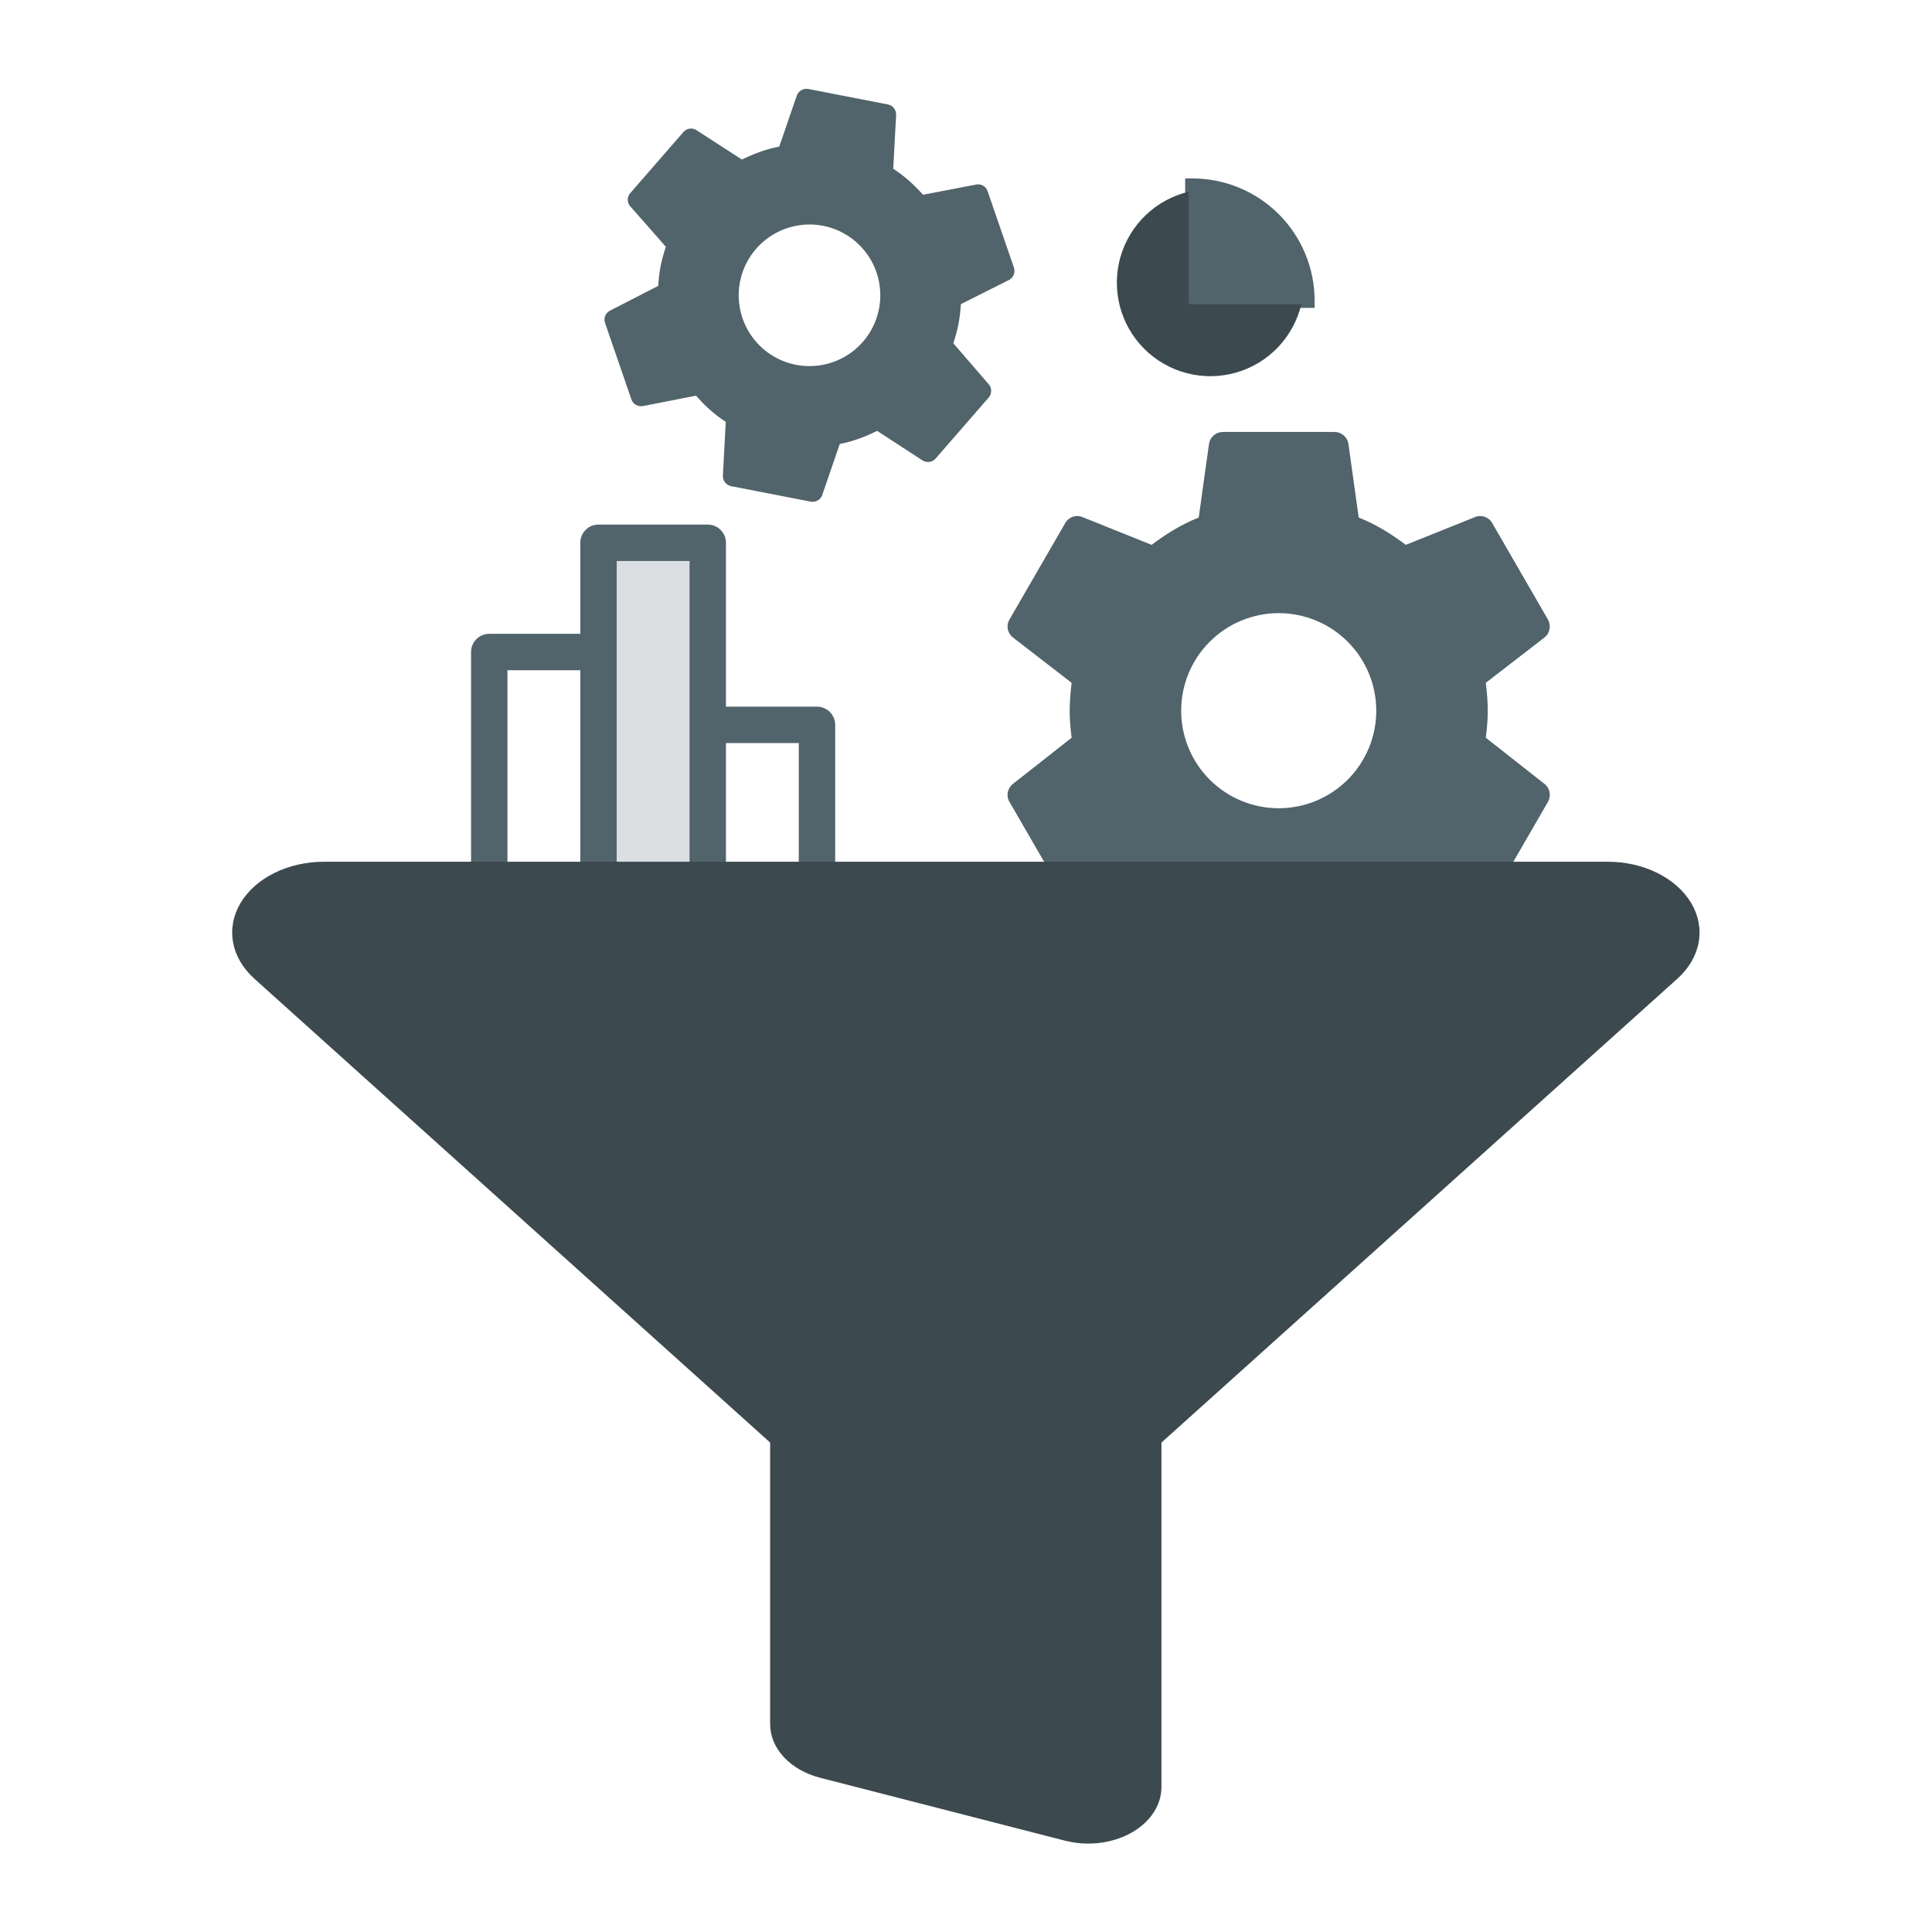 <svg width="151" height="151" viewBox="0 0 151 151" fill="none" xmlns="http://www.w3.org/2000/svg">
<g clip-path="url(#clip0_10904_34050)">
<path opacity="0.2" d="M46.776 42.422H55.314V73.729H46.776V42.422Z" fill="#51636B"/>
<path d="M45.354 42.422V49.538H38.239C37.861 49.538 37.499 49.688 37.232 49.954C36.965 50.221 36.816 50.583 36.816 50.961V72.306H35.392C35.015 72.306 34.653 72.456 34.386 72.723C34.119 72.989 33.969 73.351 33.969 73.729C33.969 74.106 34.119 74.468 34.386 74.735C34.653 75.002 35.015 75.152 35.392 75.152H66.699C67.076 75.152 67.438 75.002 67.705 74.735C67.972 74.468 68.122 74.106 68.122 73.729C68.122 73.351 67.972 72.989 67.705 72.723C67.438 72.456 67.076 72.306 66.699 72.306H65.276V56.653C65.276 56.275 65.126 55.913 64.859 55.646C64.592 55.38 64.23 55.23 63.853 55.23H56.738V42.422C56.738 42.045 56.588 41.683 56.321 41.416C56.054 41.149 55.692 40.999 55.315 40.999H46.777C46.399 40.999 46.037 41.149 45.77 41.416C45.504 41.683 45.354 42.045 45.354 42.422ZM39.661 52.384H45.354V72.306H39.661V52.384ZM62.43 58.076V72.306H56.738V58.076H62.43ZM53.892 43.846V72.306H48.2V43.846H53.892Z" fill="#51636B"/>
<path d="M93.191 13.945H92.629V24.064H102.748V23.502C102.748 20.967 101.741 18.536 99.949 16.744C98.157 14.952 95.726 13.945 93.191 13.945Z" fill="#51636B"/>
<path d="M101.708 23.783H92.909V14.984C91.644 15.284 90.481 15.917 89.542 16.817C88.603 17.717 87.921 18.851 87.566 20.102C87.212 21.353 87.198 22.677 87.525 23.935C87.853 25.194 88.51 26.343 89.43 27.262C90.35 28.182 91.498 28.839 92.757 29.167C94.016 29.495 95.339 29.48 96.59 29.126C97.842 28.771 98.976 28.089 99.875 27.15C100.775 26.211 101.408 25.049 101.708 23.783Z" fill="#3C494F"/>
<path d="M99.941 63.17C97.919 63.17 95.98 62.367 94.55 60.937C93.12 59.507 92.317 57.568 92.317 55.546C92.317 53.524 93.12 51.584 94.55 50.155C95.98 48.725 97.919 47.921 99.941 47.921C101.963 47.921 103.903 48.725 105.332 50.155C106.762 51.584 107.566 53.524 107.566 55.546C107.566 57.568 106.762 59.507 105.332 60.937C103.903 62.367 101.963 63.17 99.941 63.17ZM116.127 57.659C116.214 56.962 116.279 56.265 116.279 55.546C116.279 54.827 116.214 54.108 116.127 53.367L120.723 49.817C121.137 49.49 121.246 48.902 120.985 48.422L116.628 40.885C116.367 40.406 115.778 40.21 115.299 40.406L109.875 42.584C108.742 41.735 107.566 40.994 106.193 40.449L105.387 34.676C105.343 34.42 105.209 34.187 105.01 34.02C104.811 33.852 104.558 33.761 104.298 33.761H95.584C95.04 33.761 94.582 34.154 94.495 34.676L93.689 40.449C92.317 40.994 91.14 41.735 90.007 42.584L84.583 40.406C84.104 40.21 83.516 40.406 83.254 40.885L78.897 48.422C78.614 48.902 78.745 49.49 79.159 49.817L83.755 53.367C83.668 54.108 83.603 54.827 83.603 55.546C83.603 56.265 83.668 56.962 83.755 57.659L79.159 61.275C78.745 61.602 78.614 62.19 78.897 62.669L83.254 70.207C83.516 70.686 84.104 70.86 84.583 70.686L90.007 68.486C91.14 69.357 92.317 70.098 93.689 70.642L94.495 76.415C94.582 76.938 95.04 77.33 95.584 77.33H104.298C104.843 77.33 105.3 76.938 105.387 76.415L106.193 70.642C107.566 70.076 108.742 69.357 109.875 68.486L115.299 70.686C115.778 70.86 116.367 70.686 116.628 70.207L120.985 62.669C121.246 62.19 121.137 61.602 120.723 61.275L116.127 57.659Z" fill="#51636B"/>
<path d="M85.04 144.089C84.427 144.089 83.818 144.012 83.237 143.862L64.087 138.943C62.948 138.647 61.959 138.082 61.26 137.328C60.56 136.573 60.187 135.668 60.192 134.74V112.75C60.187 112.742 60.18 112.733 60.171 112.726L19.876 76.49C18.983 75.687 18.407 74.702 18.216 73.653C18.026 72.604 18.23 71.535 18.803 70.573C19.377 69.611 20.295 68.796 21.451 68.225C22.606 67.654 23.949 67.351 25.321 67.352H125.658C127.029 67.351 128.373 67.654 129.528 68.225C130.683 68.796 131.602 69.611 132.176 70.573C132.749 71.535 132.952 72.604 132.762 73.653C132.572 74.702 131.996 75.687 131.103 76.49L90.796 112.73C90.788 112.738 90.781 112.746 90.775 112.754V139.662C90.777 140.244 90.63 140.82 90.343 141.358C90.055 141.896 89.633 142.385 89.1 142.796C88.567 143.208 87.934 143.534 87.237 143.756C86.541 143.977 85.794 144.091 85.04 144.089Z" fill="#3C494F"/>
<path d="M62.213 28.513C60.772 28.233 59.502 27.392 58.681 26.175C57.86 24.958 57.556 23.465 57.837 22.024C58.117 20.584 58.958 19.313 60.174 18.493C61.391 17.672 62.884 17.368 64.325 17.648C65.765 17.928 67.036 18.769 67.857 19.986C68.677 21.203 68.981 22.696 68.701 24.136C68.421 25.577 67.58 26.848 66.363 27.668C65.147 28.489 63.654 28.793 62.213 28.513ZM74.508 26.828C74.667 26.343 74.81 25.855 74.909 25.343C75.009 24.831 75.062 24.31 75.102 23.77L78.869 21.877C79.209 21.701 79.368 21.297 79.248 20.919L77.188 14.946C77.068 14.568 76.676 14.347 76.308 14.421L72.141 15.221C71.452 14.459 70.716 13.768 69.814 13.191L70.039 8.966C70.043 8.777 69.98 8.593 69.861 8.446C69.743 8.299 69.576 8.199 69.39 8.163L63.182 6.956C62.794 6.881 62.413 7.097 62.279 7.457L60.905 11.459C59.852 11.657 58.911 12.021 57.986 12.47L54.423 10.167C54.109 9.961 53.663 10.019 53.41 10.324L49.262 15.091C48.994 15.393 49.006 15.83 49.255 16.12L52.039 19.287C51.874 19.802 51.728 20.306 51.628 20.818C51.529 21.33 51.479 21.836 51.444 22.344L47.669 24.284C47.328 24.46 47.154 24.861 47.289 25.241L49.349 31.215C49.469 31.593 49.864 31.798 50.23 31.741L54.399 30.924C55.086 31.702 55.821 32.392 56.724 32.971L56.498 37.195C56.488 37.58 56.76 37.922 57.148 37.998L63.356 39.205C63.744 39.28 64.124 39.064 64.259 38.704L65.632 34.702C66.689 34.489 67.626 34.139 68.554 33.675L72.114 35.994C72.431 36.185 72.875 36.142 73.127 35.837L77.275 31.07C77.528 30.765 77.532 30.331 77.282 30.041L74.508 26.828Z" fill="#51636B"/>
</g>
<defs>
<clipPath id="clip0_10904_34050">
<rect width="150" height="150" fill="white" transform="translate(0.49 0.835)"/>
</clipPath>
</defs>
</svg>
